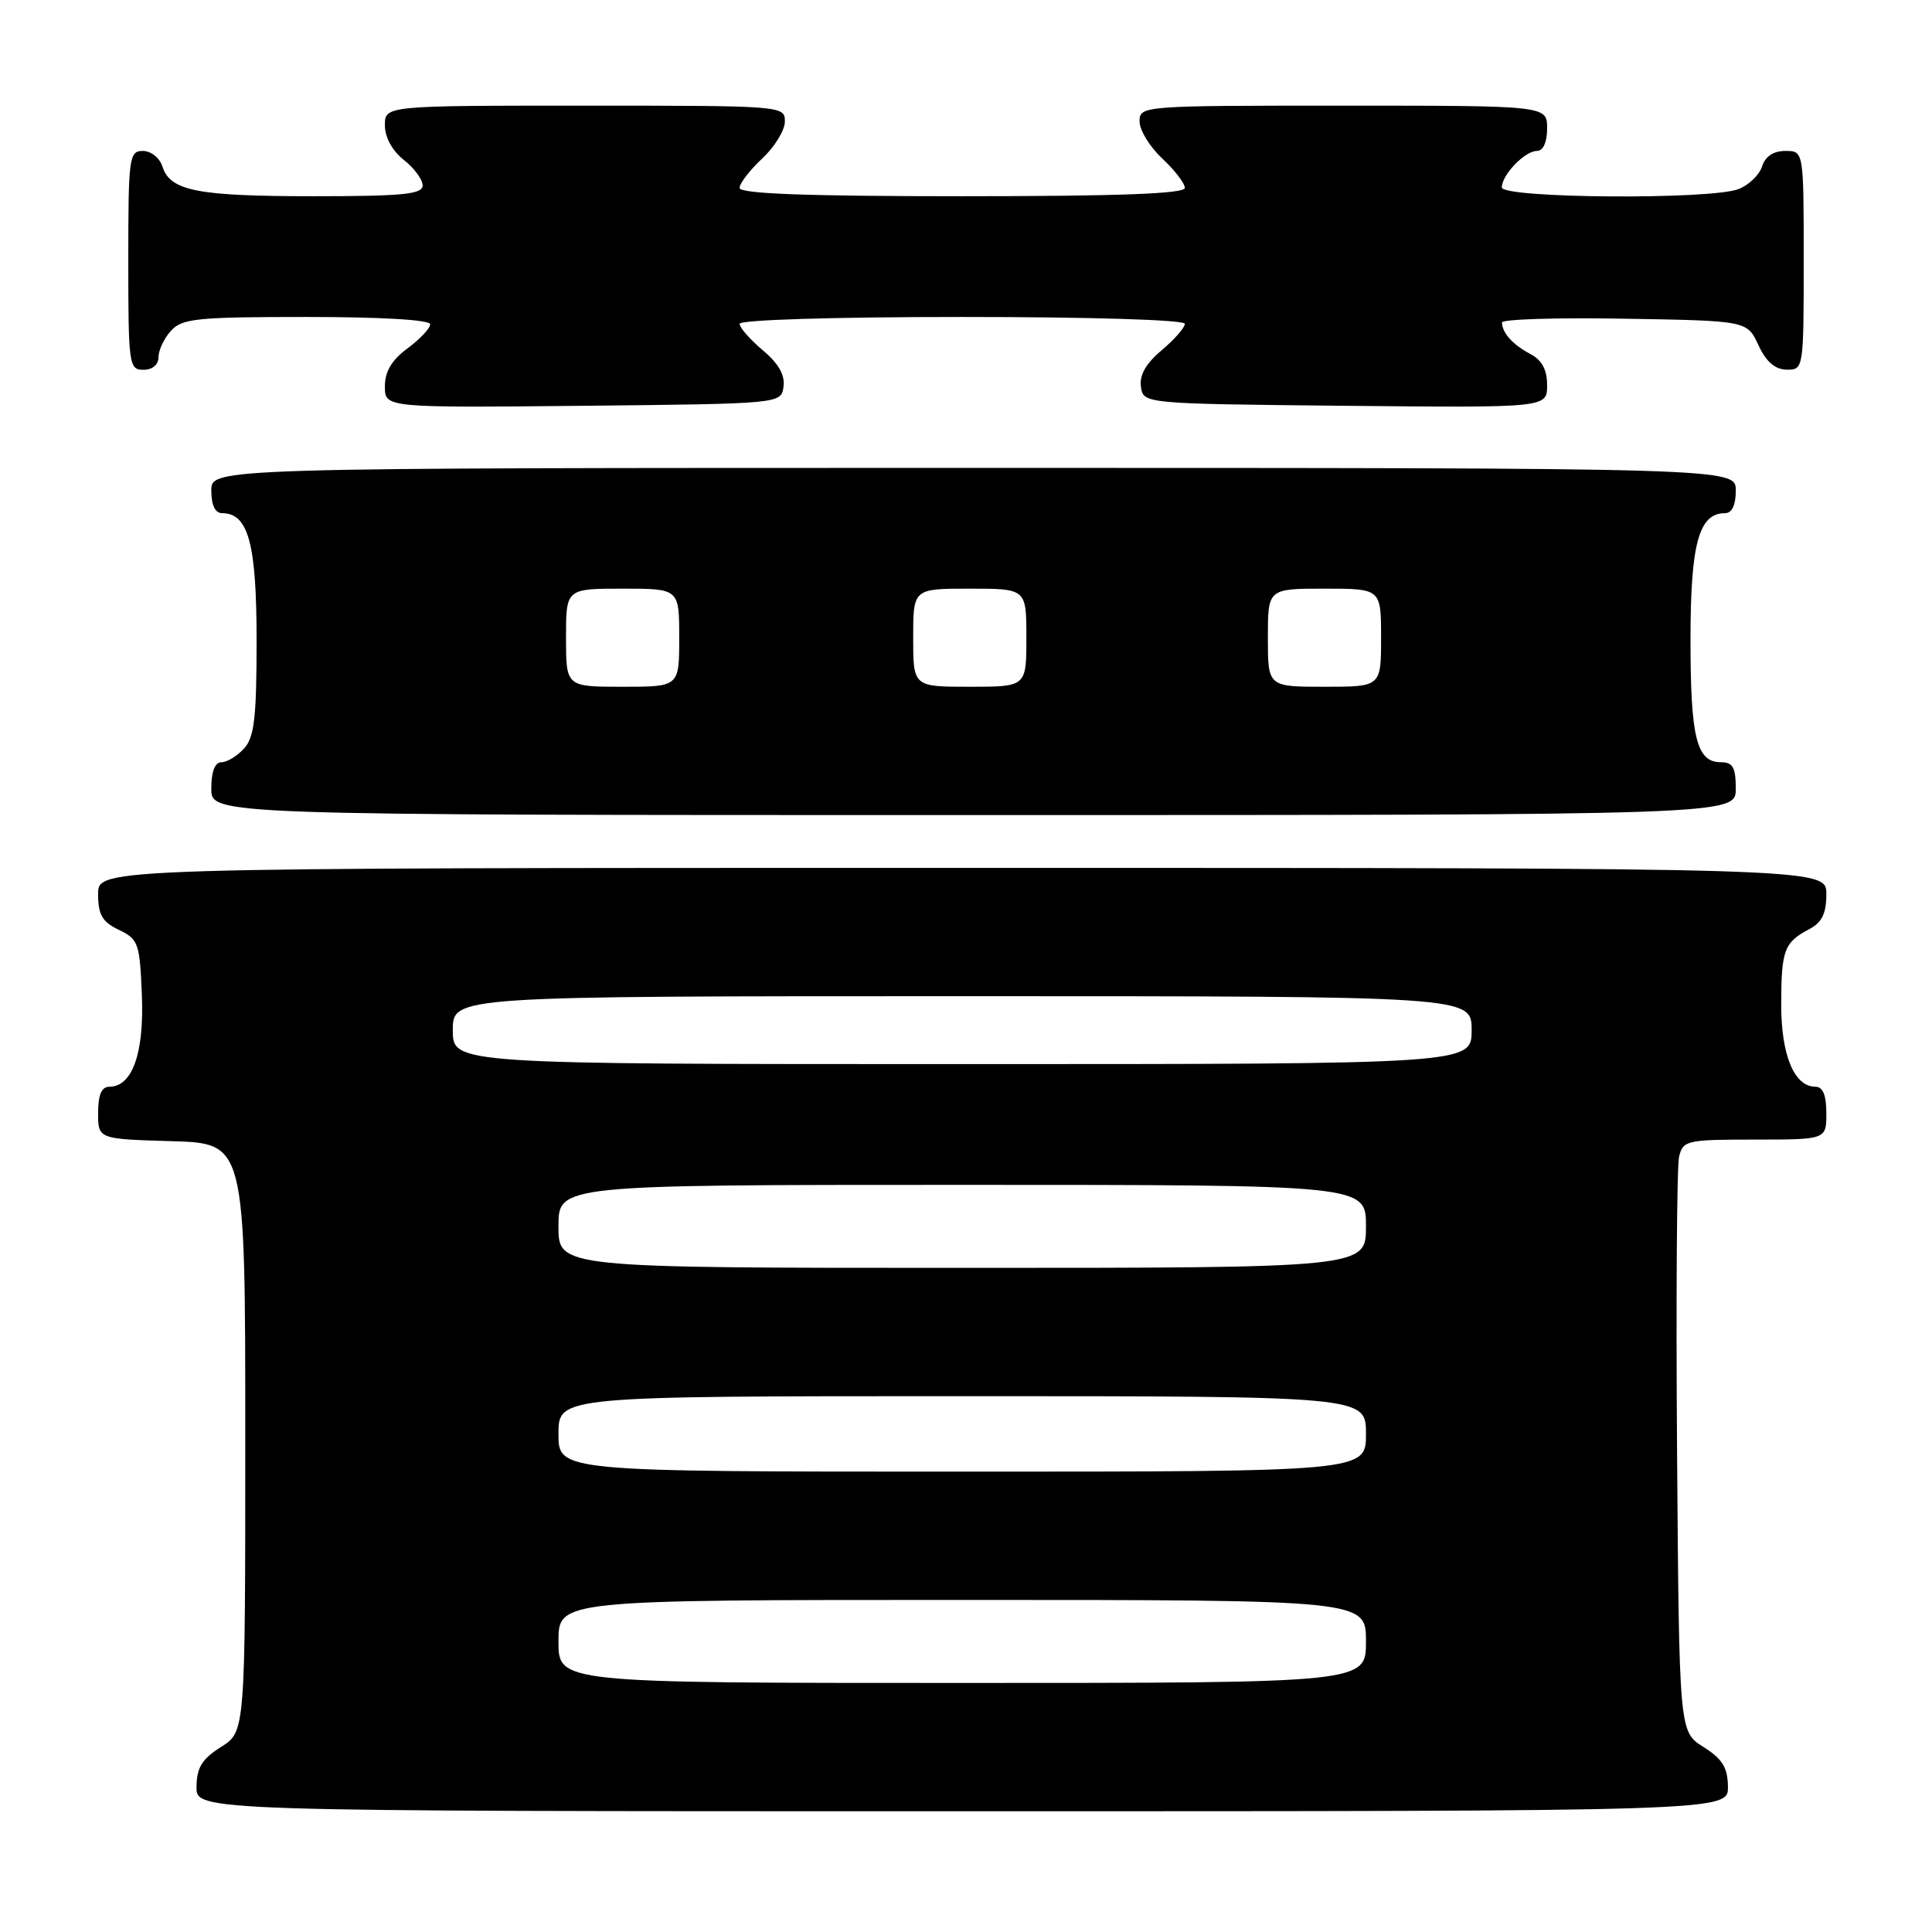 <?xml version="1.0" encoding="UTF-8" standalone="no"?>
<!DOCTYPE svg PUBLIC "-//W3C//DTD SVG 1.1//EN" "http://www.w3.org/Graphics/SVG/1.1/DTD/svg11.dtd" >
<svg xmlns="http://www.w3.org/2000/svg" xmlns:xlink="http://www.w3.org/1999/xlink" version="1.1" viewBox="0 0 256 256">
 <g >
 <path fill="currentColor"
d=" M 228.96 236.75 C 228.93 234.20 228.23 233.07 225.71 231.48 C 222.50 229.46 222.50 229.46 222.22 192.48 C 222.07 172.14 222.19 154.49 222.49 153.25 C 223.01 151.11 223.52 151.00 232.52 151.00 C 242.00 151.00 242.00 151.00 242.00 147.50 C 242.00 145.12 241.54 144.00 240.56 144.00 C 237.74 144.00 236.00 139.80 236.02 133.03 C 236.03 125.88 236.41 124.87 239.75 123.11 C 241.42 122.23 242.00 121.04 242.00 118.46 C 242.00 115.00 242.00 115.00 127.50 115.00 C 13.00 115.00 13.00 115.00 13.00 118.45 C 13.00 121.22 13.54 122.15 15.75 123.21 C 18.33 124.44 18.52 124.96 18.80 131.87 C 19.11 139.58 17.53 144.00 14.48 144.00 C 13.46 144.00 13.00 145.08 13.00 147.46 C 13.00 150.93 13.00 150.93 22.75 151.21 C 32.50 151.50 32.50 151.50 32.50 190.48 C 32.50 229.46 32.50 229.46 29.29 231.48 C 26.77 233.07 26.07 234.20 26.04 236.75 C 26.00 240.00 26.00 240.00 127.50 240.00 C 229.00 240.00 229.00 240.00 228.96 236.75 Z  M 230.00 104.50 C 230.00 101.69 229.61 101.00 228.04 101.00 C 224.80 101.00 224.00 97.77 224.00 84.79 C 224.00 72.05 225.10 68.00 228.56 68.00 C 229.49 68.00 230.00 66.95 230.00 65.00 C 230.00 62.00 230.00 62.00 129.00 62.00 C 28.00 62.00 28.00 62.00 28.00 65.00 C 28.00 66.95 28.51 68.00 29.44 68.00 C 32.91 68.00 34.00 72.04 34.00 84.89 C 34.00 95.07 33.70 97.68 32.35 99.17 C 31.43 100.18 30.08 101.00 29.35 101.00 C 28.47 101.00 28.00 102.23 28.00 104.50 C 28.00 108.00 28.00 108.00 129.00 108.00 C 230.00 108.00 230.00 108.00 230.00 104.50 Z  M 103.82 51.24 C 104.04 49.71 103.16 48.16 101.07 46.41 C 99.38 44.98 98.00 43.41 98.00 42.91 C 98.00 42.38 110.42 42.00 127.50 42.00 C 144.58 42.00 157.00 42.38 157.00 42.91 C 157.00 43.41 155.62 44.98 153.93 46.41 C 151.84 48.16 150.96 49.71 151.18 51.24 C 151.50 53.50 151.50 53.50 178.25 53.77 C 205.00 54.03 205.00 54.03 205.00 51.05 C 205.00 48.98 204.32 47.71 202.75 46.89 C 200.45 45.67 199.04 44.11 199.02 42.73 C 199.01 42.30 206.31 42.07 215.25 42.23 C 231.50 42.50 231.50 42.50 233.00 45.73 C 234.03 47.95 235.20 48.96 236.75 48.98 C 238.98 49.00 239.00 48.88 239.00 34.50 C 239.00 20.00 239.00 20.00 236.57 20.00 C 234.99 20.00 233.91 20.72 233.48 22.06 C 233.12 23.19 231.71 24.54 230.35 25.06 C 226.59 26.49 199.00 26.28 199.00 24.83 C 199.00 23.17 202.05 20.00 203.65 20.00 C 204.48 20.00 205.00 18.85 205.00 17.00 C 205.00 14.00 205.00 14.00 178.00 14.00 C 151.24 14.00 151.00 14.02 151.00 16.10 C 151.00 17.25 152.35 19.46 154.00 21.00 C 155.65 22.54 157.00 24.30 157.00 24.90 C 157.00 25.67 148.27 26.00 127.50 26.00 C 106.73 26.00 98.00 25.67 98.00 24.90 C 98.00 24.30 99.35 22.54 101.00 21.00 C 102.65 19.46 104.00 17.25 104.00 16.10 C 104.00 14.02 103.75 14.00 77.50 14.00 C 51.00 14.00 51.00 14.00 51.00 16.61 C 51.00 18.19 51.98 19.98 53.50 21.18 C 54.88 22.26 56.00 23.79 56.00 24.57 C 56.00 25.74 53.40 26.00 41.57 26.00 C 26.11 26.00 22.55 25.30 21.52 22.06 C 21.16 20.92 20.00 20.00 18.93 20.00 C 17.11 20.00 17.00 20.84 17.00 34.50 C 17.00 48.33 17.09 49.00 19.00 49.00 C 20.20 49.00 21.00 48.33 21.00 47.33 C 21.00 46.41 21.74 44.83 22.65 43.83 C 24.13 42.20 26.09 42.00 40.65 42.00 C 50.55 42.00 57.00 42.38 57.00 42.97 C 57.00 43.50 55.65 44.94 54.00 46.16 C 51.90 47.71 51.00 49.22 51.00 51.20 C 51.00 54.03 51.00 54.03 77.25 53.77 C 103.50 53.50 103.50 53.50 103.82 51.24 Z  M 74.00 217.50 C 74.00 212.00 74.00 212.00 127.50 212.00 C 181.00 212.00 181.00 212.00 181.00 217.50 C 181.00 223.00 181.00 223.00 127.50 223.00 C 74.00 223.00 74.00 223.00 74.00 217.50 Z  M 74.00 190.00 C 74.00 185.00 74.00 185.00 127.50 185.00 C 181.00 185.00 181.00 185.00 181.00 190.00 C 181.00 195.00 181.00 195.00 127.50 195.00 C 74.00 195.00 74.00 195.00 74.00 190.00 Z  M 74.00 162.50 C 74.00 157.00 74.00 157.00 127.50 157.00 C 181.00 157.00 181.00 157.00 181.00 162.50 C 181.00 168.00 181.00 168.00 127.50 168.00 C 74.00 168.00 74.00 168.00 74.00 162.50 Z  M 60.00 136.50 C 60.00 132.00 60.00 132.00 127.50 132.00 C 195.00 132.00 195.00 132.00 195.00 136.50 C 195.00 141.00 195.00 141.00 127.50 141.00 C 60.00 141.00 60.00 141.00 60.00 136.50 Z  M 75.00 84.50 C 75.00 78.00 75.00 78.00 82.50 78.00 C 90.00 78.00 90.00 78.00 90.00 84.50 C 90.00 91.00 90.00 91.00 82.50 91.00 C 75.00 91.00 75.00 91.00 75.00 84.50 Z  M 121.00 84.50 C 121.00 78.00 121.00 78.00 128.50 78.00 C 136.00 78.00 136.00 78.00 136.00 84.50 C 136.00 91.00 136.00 91.00 128.50 91.00 C 121.00 91.00 121.00 91.00 121.00 84.50 Z  M 168.00 84.50 C 168.00 78.00 168.00 78.00 175.50 78.00 C 183.00 78.00 183.00 78.00 183.00 84.50 C 183.00 91.00 183.00 91.00 175.50 91.00 C 168.00 91.00 168.00 91.00 168.00 84.50 Z "/>
</g>
</svg>